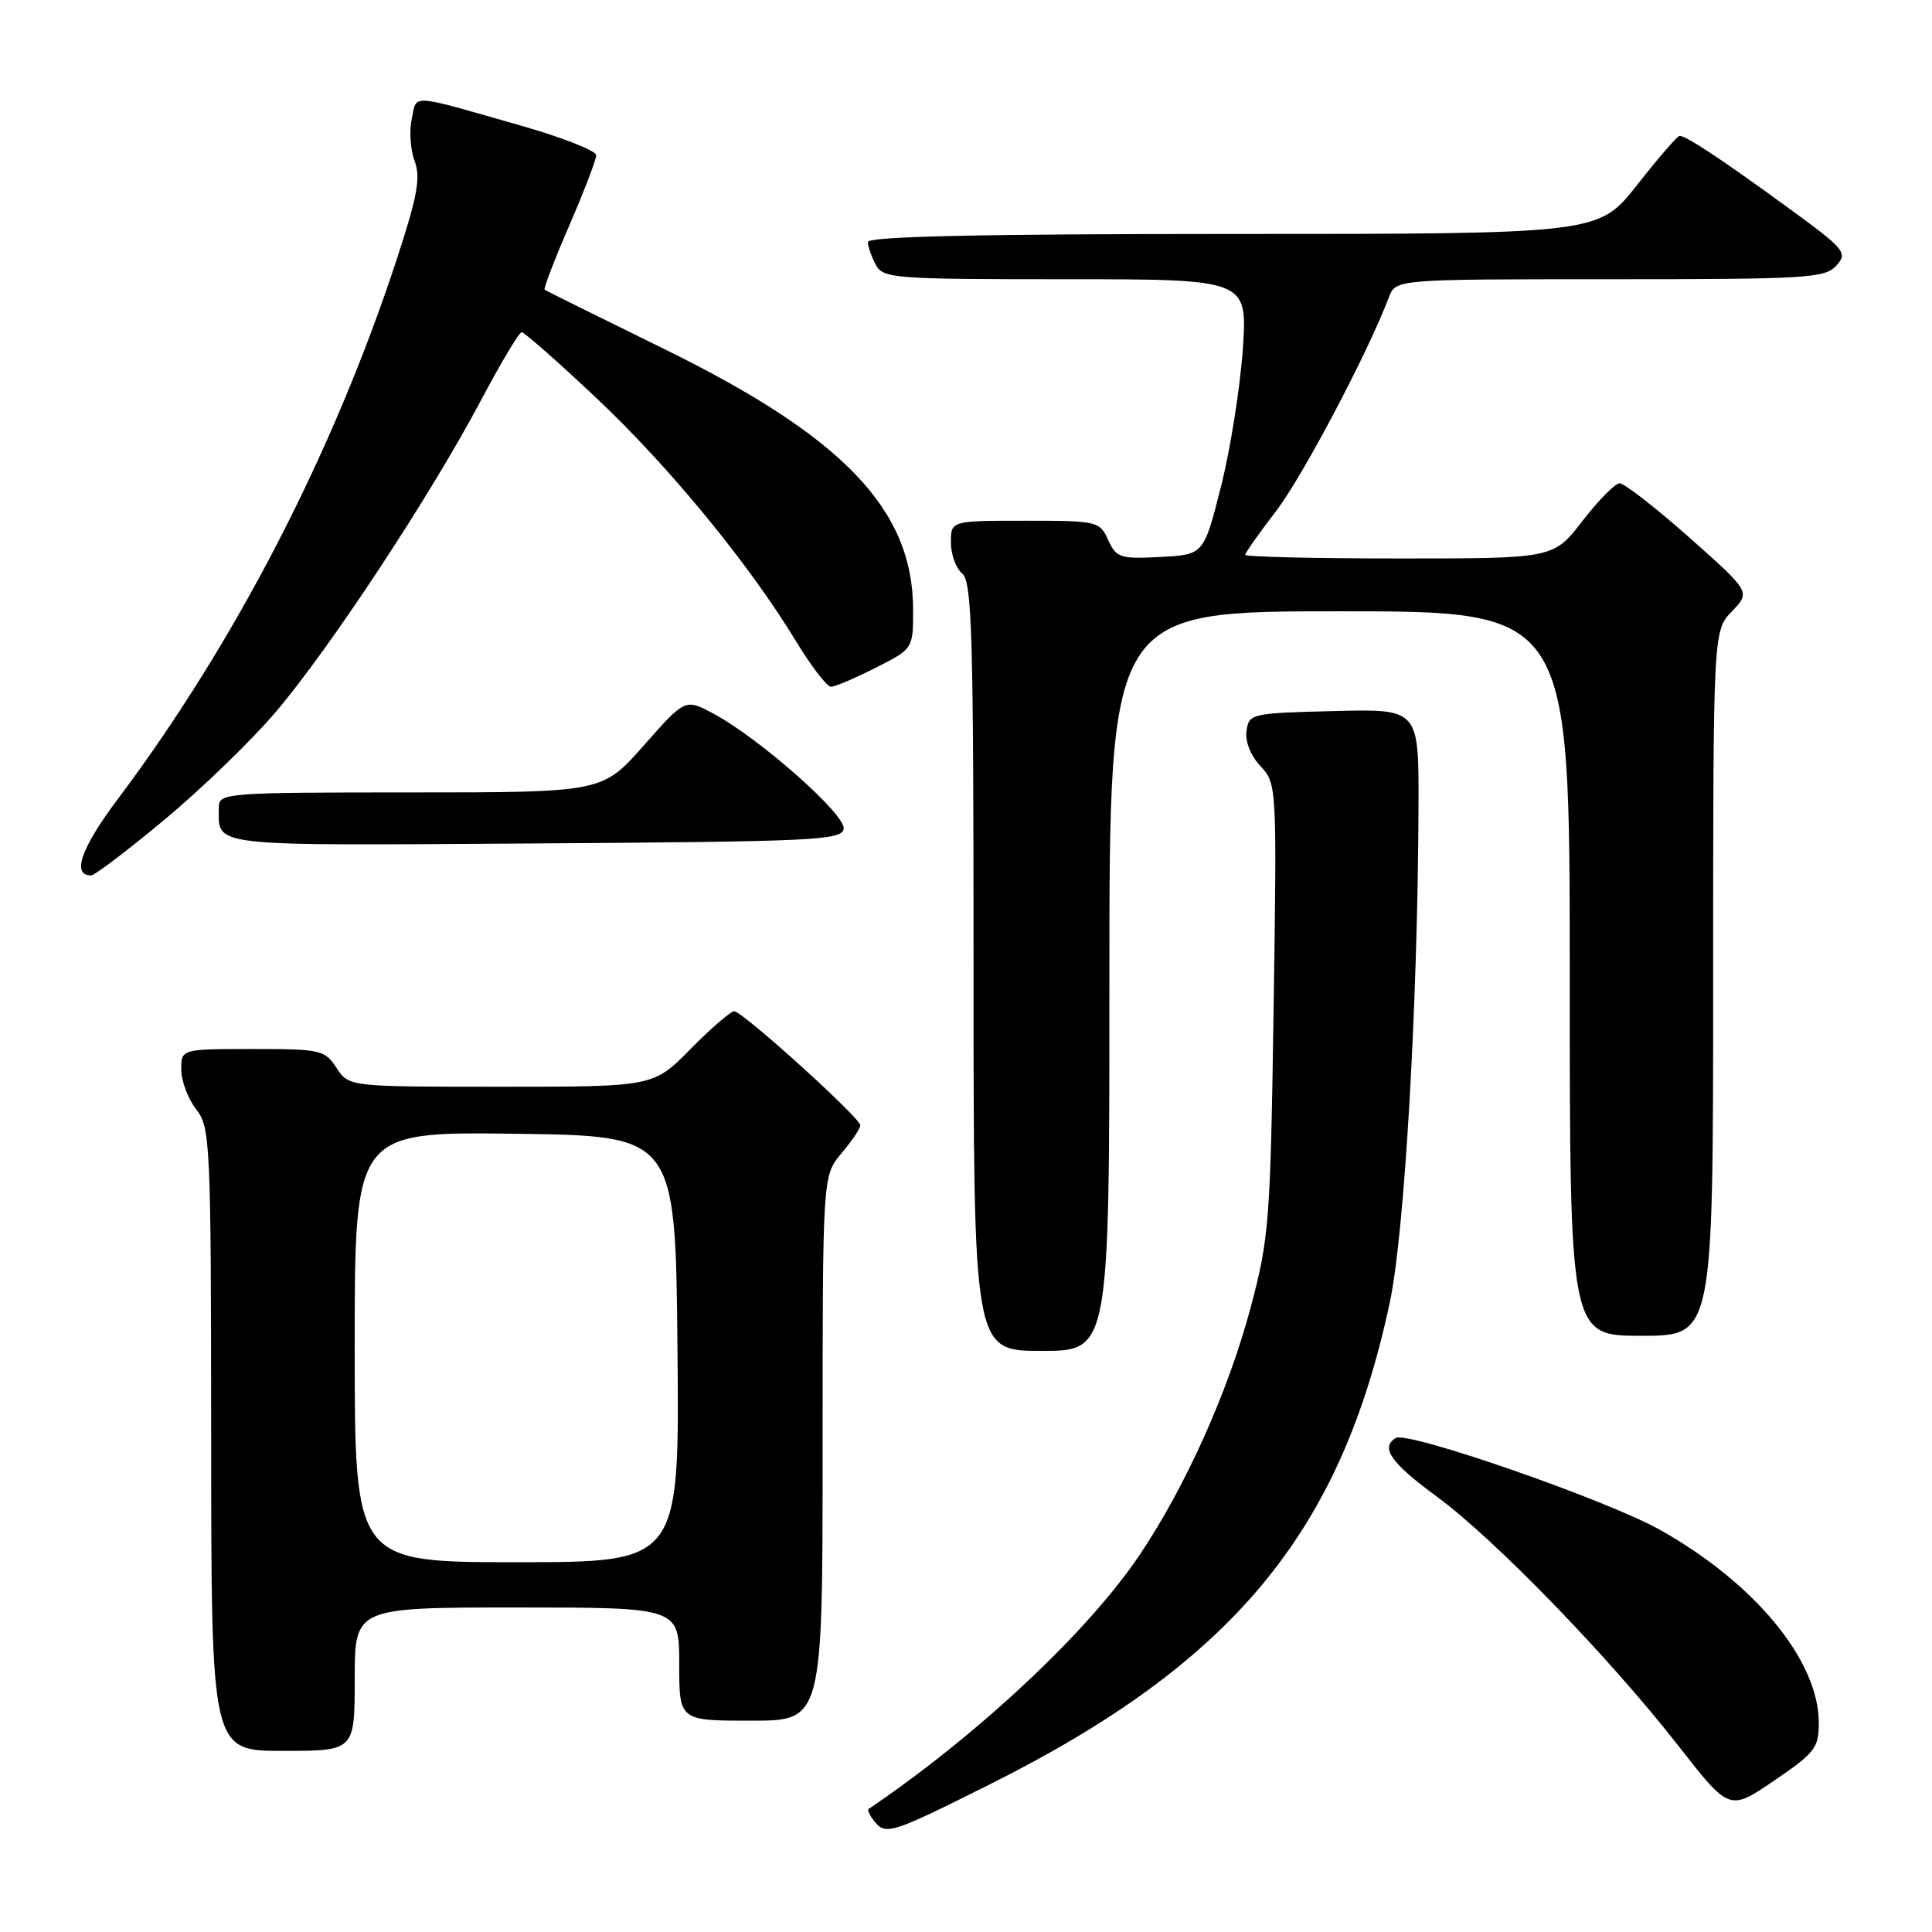 <?xml version="1.0" encoding="UTF-8" standalone="no"?>
<!DOCTYPE svg PUBLIC "-//W3C//DTD SVG 1.1//EN" "http://www.w3.org/Graphics/SVG/1.1/DTD/svg11.dtd" >
<svg xmlns="http://www.w3.org/2000/svg" xmlns:xlink="http://www.w3.org/1999/xlink" version="1.1" viewBox="0 0 256 256">
 <g >
 <path fill="currentColor"
d=" M 131.13 236.45 C 163.39 220.31 177.68 203.08 184.17 172.51 C 186.12 163.30 187.87 132.98 187.96 106.72 C 188.00 93.93 188.00 93.93 176.75 94.22 C 165.80 94.49 165.49 94.56 165.17 96.85 C 164.97 98.25 165.72 100.13 167.02 101.52 C 169.18 103.82 169.20 104.09 168.76 133.67 C 168.34 161.84 168.17 164.04 165.73 173.21 C 162.73 184.45 157.08 197.02 150.95 206.12 C 144.13 216.25 129.52 229.93 115.11 239.69 C 114.89 239.83 115.26 240.61 115.93 241.42 C 117.40 243.18 118.22 242.91 131.13 236.45 Z  M 241.00 228.28 C 241.00 220.03 232.50 209.72 219.88 202.67 C 212.79 198.71 186.49 189.58 184.94 190.54 C 182.88 191.81 184.29 193.83 190.34 198.27 C 198.05 203.93 213.21 219.57 222.39 231.32 C 229.15 239.98 229.15 239.98 235.07 235.95 C 240.49 232.27 241.00 231.61 241.00 228.28 Z  M 47.00 222.50 C 47.00 213.00 47.00 213.00 68.50 213.00 C 90.00 213.00 90.00 213.00 90.00 220.50 C 90.00 228.00 90.00 228.00 99.50 228.00 C 109.00 228.00 109.00 228.00 109.00 191.89 C 109.00 155.79 109.00 155.79 111.50 152.82 C 112.88 151.18 114.00 149.52 114.00 149.11 C 114.00 148.13 98.38 134.00 97.29 134.00 C 96.81 134.00 94.21 136.25 91.50 139.00 C 86.58 144.00 86.58 144.00 66.40 144.00 C 46.23 144.00 46.23 144.00 44.59 141.50 C 43.04 139.12 42.48 139.00 33.48 139.00 C 24.00 139.00 24.00 139.00 24.02 141.75 C 24.03 143.26 24.92 145.62 26.00 147.00 C 27.87 149.39 27.96 151.35 27.98 190.75 C 28.00 232.00 28.00 232.00 37.50 232.00 C 47.00 232.00 47.00 232.00 47.00 222.50 Z  M 147.00 130.00 C 147.00 81.00 147.00 81.00 177.50 81.00 C 208.00 81.00 208.00 81.00 208.00 129.00 C 208.00 177.00 208.00 177.00 217.50 177.00 C 227.00 177.00 227.00 177.00 227.00 130.30 C 227.00 83.61 227.00 83.61 229.48 81.02 C 231.96 78.43 231.96 78.43 223.83 71.21 C 219.36 67.25 215.20 64.02 214.60 64.04 C 213.99 64.07 211.78 66.32 209.68 69.04 C 205.85 74.00 205.85 74.00 185.43 74.00 C 174.19 74.00 165.00 73.78 165.00 73.52 C 165.00 73.26 166.82 70.67 169.05 67.77 C 172.55 63.23 181.23 46.80 184.04 39.38 C 184.95 37.00 184.95 37.00 213.32 37.00 C 239.42 37.00 241.82 36.86 243.33 35.19 C 244.87 33.48 244.51 33.05 236.73 27.38 C 228.13 21.11 223.43 18.00 222.55 18.00 C 222.27 18.00 219.74 20.93 216.93 24.50 C 211.82 31.00 211.82 31.00 163.41 31.00 C 129.81 31.00 115.00 31.33 115.00 32.07 C 115.00 32.65 115.47 34.00 116.04 35.07 C 117.01 36.90 118.37 37.00 141.19 37.00 C 165.30 37.00 165.30 37.00 164.68 46.25 C 164.33 51.34 163.03 59.55 161.78 64.50 C 159.50 73.50 159.50 73.50 153.75 73.80 C 148.43 74.08 147.92 73.91 146.84 71.55 C 145.71 69.07 145.42 69.00 135.84 69.00 C 126.00 69.00 126.00 69.00 126.00 71.88 C 126.00 73.46 126.67 75.32 127.50 76.00 C 128.80 77.08 129.00 84.12 129.00 128.12 C 129.00 179.00 129.00 179.00 138.00 179.00 C 147.00 179.00 147.00 179.00 147.00 130.00 Z  M 21.81 108.60 C 26.70 104.53 33.33 98.12 36.53 94.35 C 43.66 85.98 56.99 65.74 63.61 53.27 C 66.30 48.19 68.78 44.03 69.12 44.02 C 69.46 44.01 73.92 47.93 79.02 52.74 C 88.66 61.81 99.26 74.72 105.51 85.02 C 107.51 88.31 109.58 91.00 110.11 91.00 C 110.63 91.00 113.30 89.87 116.03 88.48 C 121.00 85.97 121.00 85.97 120.99 80.73 C 120.97 67.53 111.76 57.90 88.00 46.24 C 79.47 42.05 72.35 38.53 72.17 38.40 C 71.99 38.28 73.45 34.45 75.42 29.91 C 77.39 25.37 79.00 21.16 79.00 20.57 C 78.99 19.98 74.61 18.25 69.25 16.71 C 53.99 12.35 55.28 12.44 54.56 15.74 C 54.21 17.34 54.38 19.86 54.94 21.33 C 55.76 23.51 55.32 25.97 52.59 34.30 C 44.19 59.94 31.15 85.18 15.64 105.84 C 10.74 112.36 9.46 116.00 12.07 116.00 C 12.54 116.00 16.92 112.67 21.81 108.60 Z  M 111.79 109.84 C 112.15 108.00 100.60 97.79 94.48 94.53 C 90.79 92.57 90.79 92.57 85.30 98.78 C 79.81 105.00 79.81 105.00 54.40 105.00 C 30.03 105.00 29.00 105.08 29.00 106.92 C 29.00 112.28 26.92 112.04 70.85 111.76 C 107.73 111.52 111.50 111.35 111.79 109.84 Z  M 47.00 178.48 C 47.00 149.96 47.00 149.96 68.25 150.23 C 89.50 150.50 89.50 150.50 89.77 178.75 C 90.03 207.00 90.03 207.00 68.52 207.00 C 47.00 207.00 47.00 207.00 47.00 178.48 Z "/>
</g>
</svg>